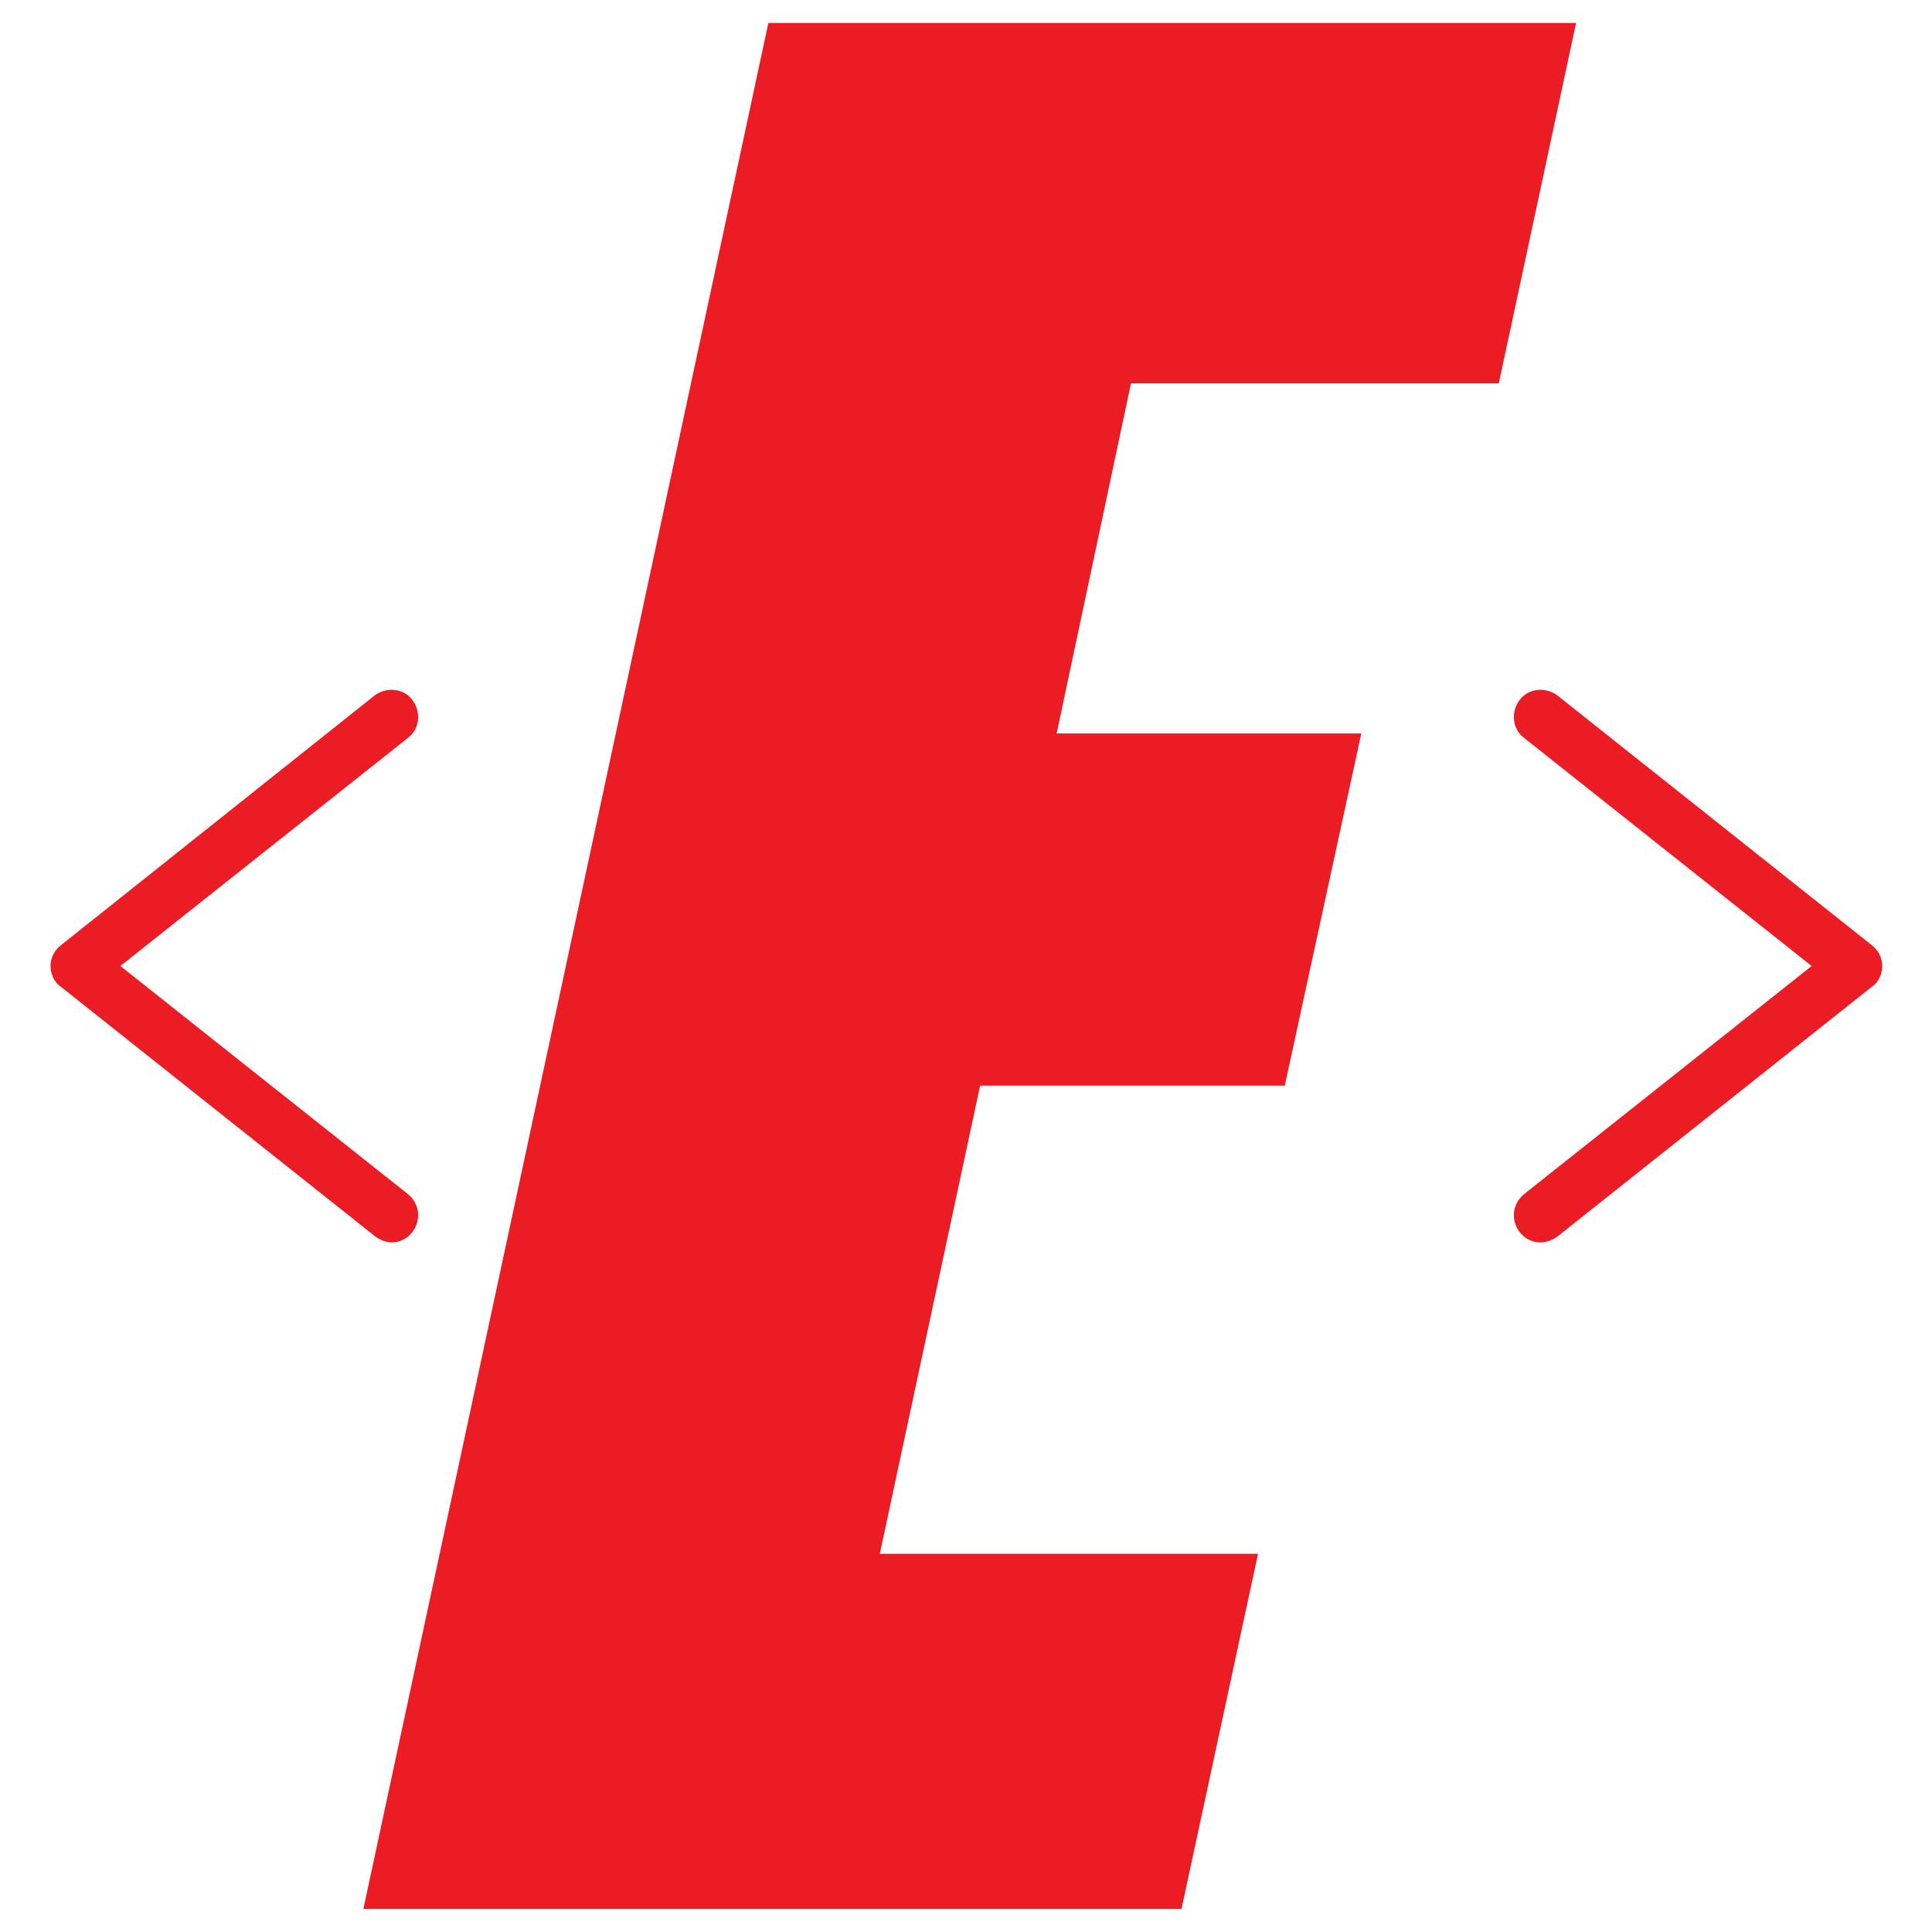 <?xml version="1.0" encoding="UTF-8"?>
<svg id="Layer_1" xmlns="http://www.w3.org/2000/svg" width="26" height="26" version="1.1" xmlns:xlink="http://www.w3.org/1999/xlink" viewBox="0 0 26 26">
  <!-- Generator: Adobe Illustrator 29.2.1, SVG Export Plug-In . SVG Version: 2.1.0 Build 116)  -->
  <defs>
    <style>
      .st0 {
        fill: #ec1c24;
      }
    </style>
  </defs>
  <polygon class="st0" points="17.29 14.61 18.32 9.87 14.22 9.87 15.22 5.16 20.17 5.16 21.21 .31 10.34 .31 4.89 25.69 15.9 25.69 16.93 20.91 11.84 20.91 13.19 14.61 17.29 14.61"/>
  <path class="st0" d="M20.73,16.72c-.11,0-.21-.05-.28-.14-.12-.16-.1-.38.06-.51l3.87-3.07-3.87-3.07c-.16-.12-.18-.35-.06-.51.12-.16.35-.18.51-.06l4.23,3.36c.09.07.14.17.14.28s-.05.22-.14.28l-4.23,3.36c-.07.05-.15.08-.23.08Z"/>
  <path class="st0" d="M5.27,16.72c.11,0,.21-.05.28-.14.12-.16.1-.38-.06-.51l-3.87-3.07,3.87-3.07c.16-.12.18-.35.06-.51-.12-.16-.35-.18-.51-.06L.82,12.72c-.09.07-.14.17-.14.28,0,.11.05.22.14.28l4.23,3.36c.07.05.15.08.23.08Z"/>
</svg>